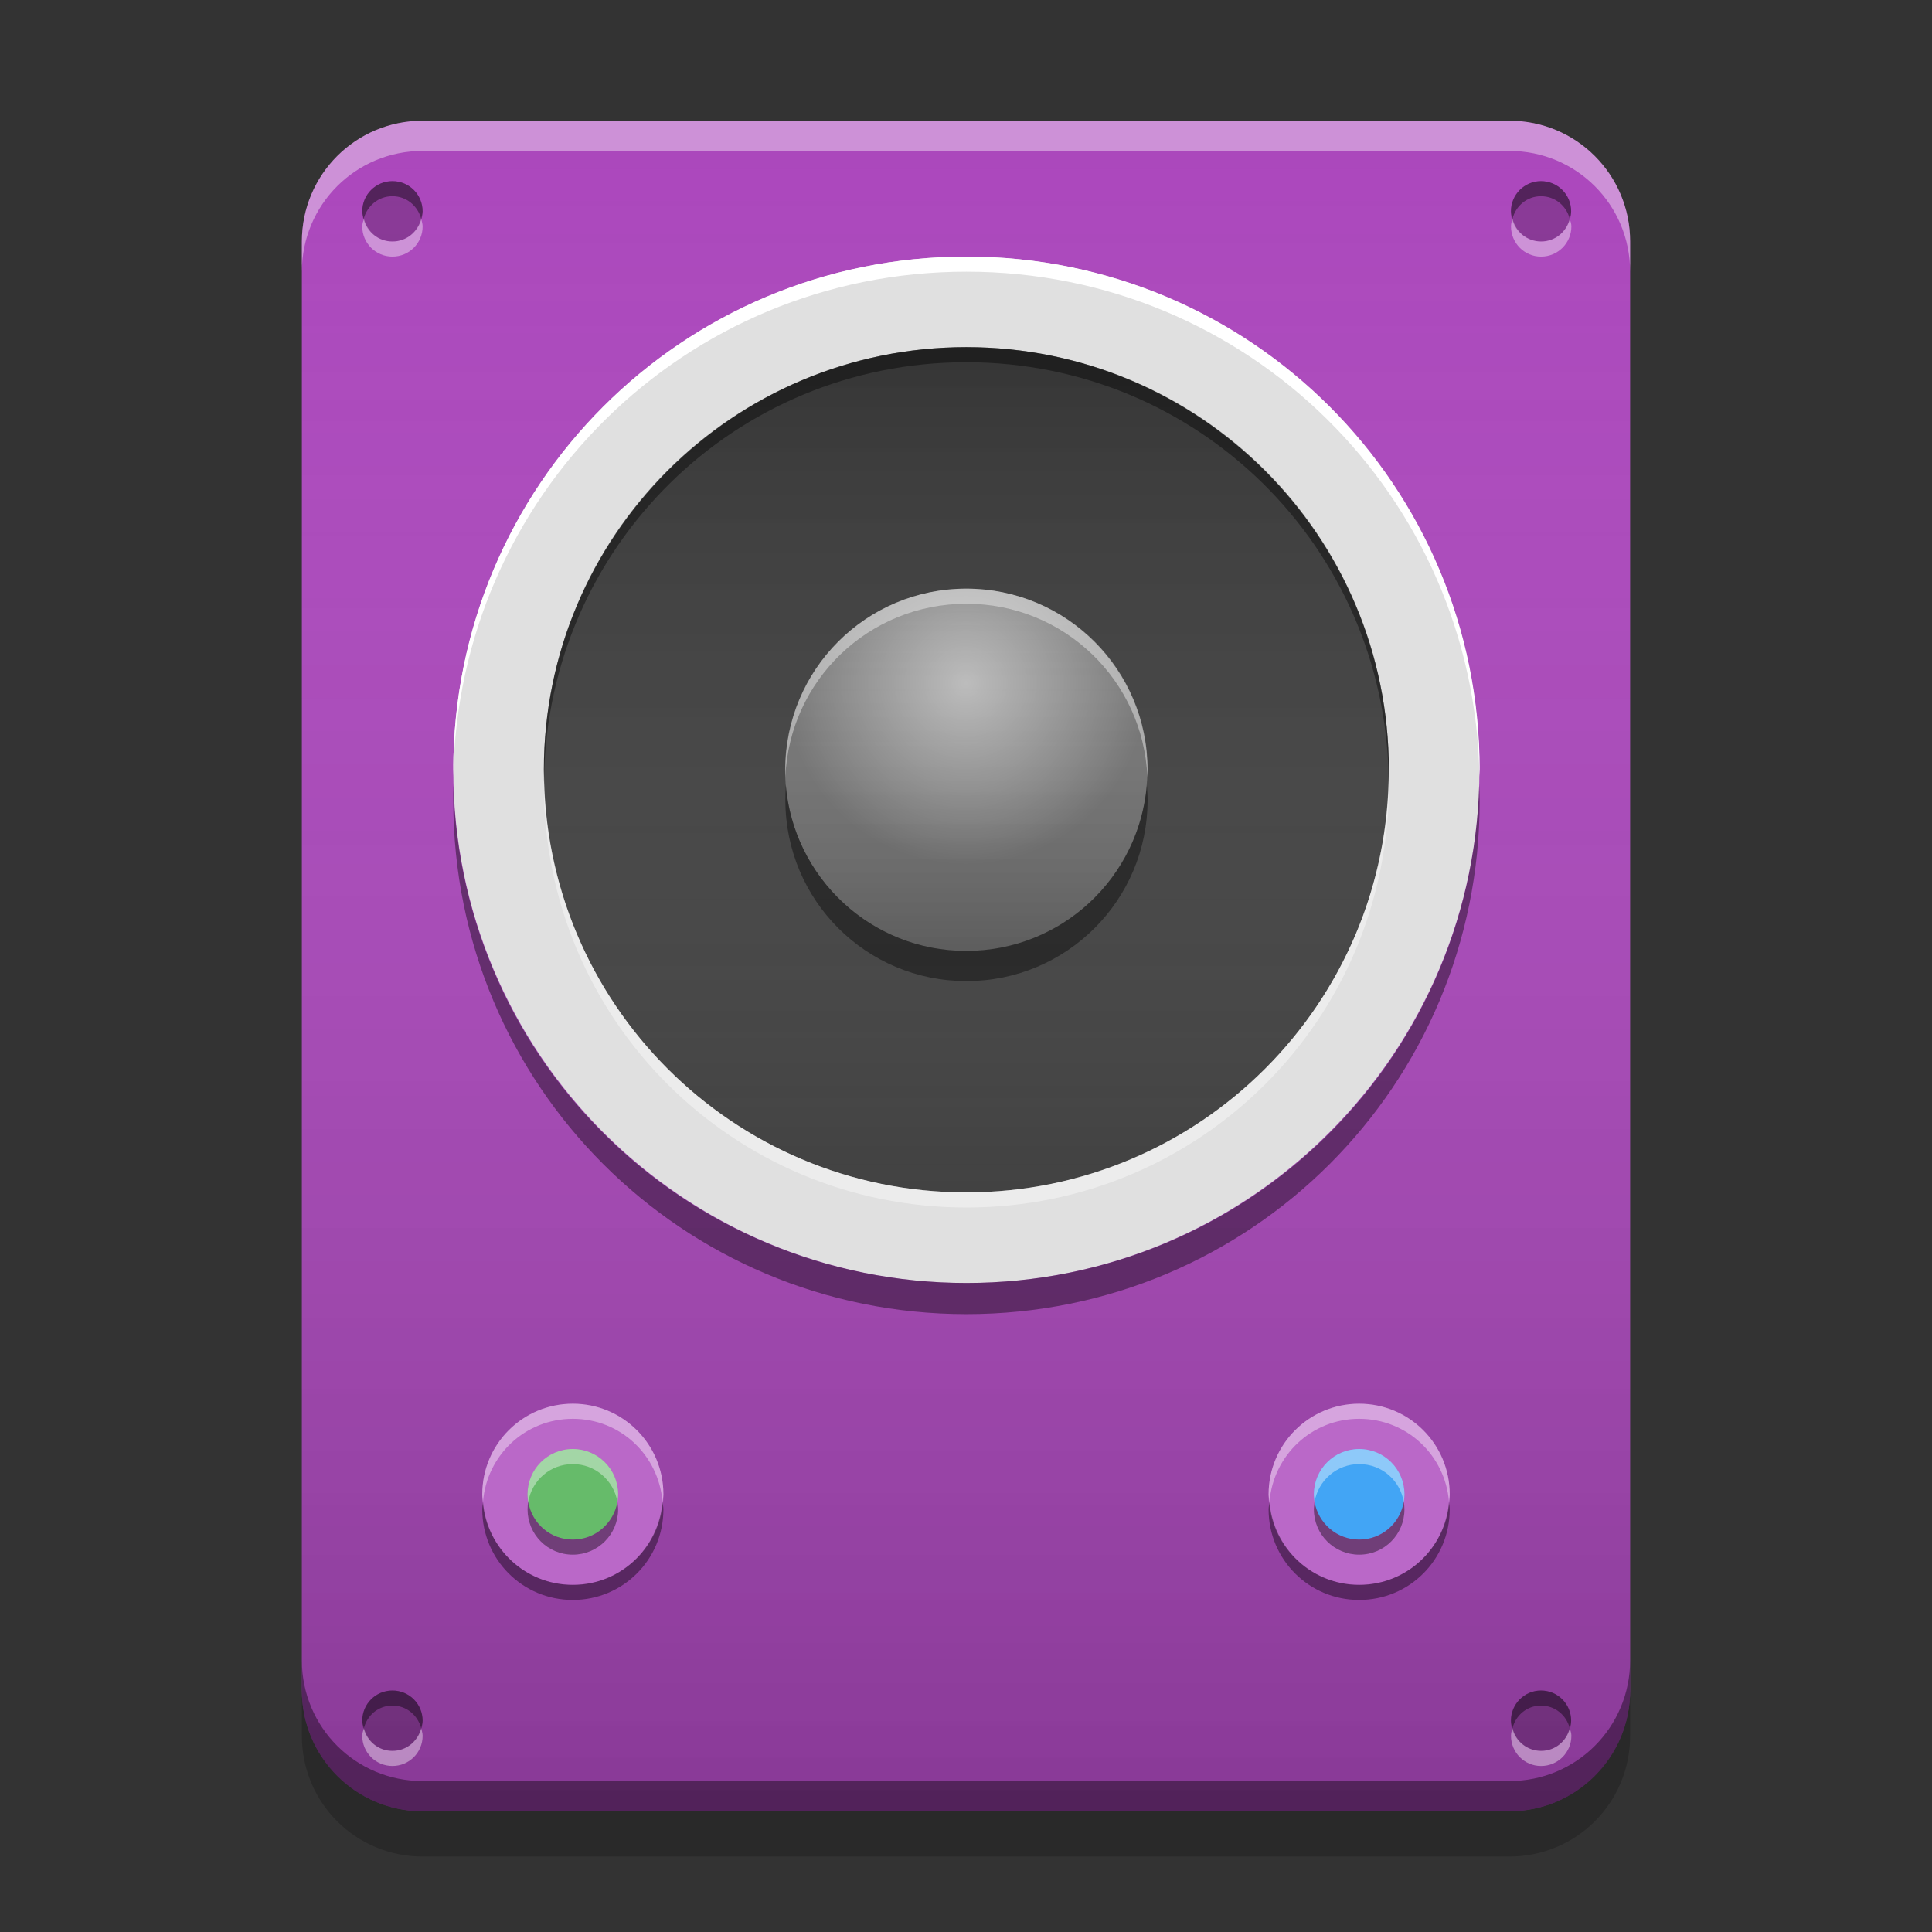 
<svg xmlns="http://www.w3.org/2000/svg" xmlns:xlink="http://www.w3.org/1999/xlink" width="32" height="32" viewBox="0 0 32 32" version="1.1">
<rect x="0" y="0" width="32" height="32" fill="#333333" stroke="none"/>
<defs>
<linearGradient id="linear0" gradientUnits="userSpaceOnUse" x1="8.467" y1="-199.125" x2="8.467" y2="-213.942" gradientTransform="matrix(1.89,0,0,1.89,0,406.299)">
<stop offset="0" style="stop-color:rgb(0%,0%,0%);stop-opacity:0.2;"/>
<stop offset="1" style="stop-color:rgb(100%,100%,100%);stop-opacity:0;"/>
</linearGradient>
<linearGradient id="linear1" gradientUnits="userSpaceOnUse" x1="8.467" y1="-211.825" x2="8.467" y2="-204.417" gradientTransform="matrix(1.89,0,0,1.89,0.006,406.049)">
<stop offset="0" style="stop-color:rgb(0%,0%,0%);stop-opacity:0.2;"/>
<stop offset="1" style="stop-color:rgb(100%,100%,100%);stop-opacity:0;"/>
</linearGradient>
<linearGradient id="linear2" gradientUnits="userSpaceOnUse" x1="8.467" y1="-206.533" x2="8.467" y2="-209.708" gradientTransform="matrix(1.89,0,0,1.89,0.006,406.049)">
<stop offset="0" style="stop-color:rgb(0%,0%,0%);stop-opacity:0.2;"/>
<stop offset="1" style="stop-color:rgb(100%,100%,100%);stop-opacity:0;"/>
</linearGradient>
<radialGradient id="radial0" gradientUnits="userSpaceOnUse" cx="8.467" cy="-207.592" fx="8.467" fy="-207.592" r="2.117" gradientTransform="matrix(1.417,0,0,1.417,4,305.474)">
<stop offset="0" style="stop-color:rgb(100%,100%,100%);stop-opacity:0.502;"/>
<stop offset="1" style="stop-color:rgb(100%,100%,100%);stop-opacity:0;"/>
</radialGradient>
</defs>
<g id="surface1">
<path style=" stroke:none;fill-rule:nonzero;fill:rgb(67.059%,27.843%,73.725%);fill-opacity:1;" d="M 7 2 L 25 2 C 26.105 2 27 2.895 27 4 L 27 28 C 27 29.105 26.105 30 25 30 L 7 30 C 5.895 30 5 29.105 5 28 L 5 4 C 5 2.895 5.895 2 7 2 Z M 7 2 "/>
<path style=" stroke:none;fill-rule:nonzero;fill:url(#linear0);" d="M 7 2 L 25 2 C 26.105 2 27 2.895 27 4 L 27 28 C 27 29.105 26.105 30 25 30 L 7 30 C 5.895 30 5 29.105 5 28 L 5 4 C 5 2.895 5.895 2 7 2 Z M 7 2 "/>
<path style=" stroke:none;fill-rule:nonzero;fill:rgb(72.941%,40.784%,78.431%);fill-opacity:1;" d="M 9.488 23.25 C 10.316 23.25 10.988 23.922 10.988 24.75 C 10.988 25.578 10.316 26.25 9.488 26.25 C 8.66 26.25 7.988 25.578 7.988 24.75 C 7.988 23.922 8.66 23.25 9.488 23.25 Z M 9.488 23.25 "/>
<path style=" stroke:none;fill-rule:nonzero;fill:rgb(72.941%,40.784%,78.431%);fill-opacity:1;" d="M 22.512 23.25 C 23.34 23.25 24.012 23.922 24.012 24.75 C 24.012 25.578 23.34 26.25 22.512 26.25 C 21.684 26.25 21.012 25.578 21.012 24.75 C 21.012 23.922 21.684 23.25 22.512 23.25 Z M 22.512 23.25 "/>
<path style=" stroke:none;fill-rule:nonzero;fill:rgb(0%,0%,0%);fill-opacity:0.4;" d="M 8 24.875 C 7.996 24.918 7.988 24.957 7.988 25 C 7.988 25.832 8.656 26.5 9.488 26.5 C 10.316 26.5 10.988 25.832 10.988 25 C 10.988 24.957 10.977 24.918 10.973 24.875 C 10.91 25.645 10.277 26.25 9.488 26.25 C 8.699 26.25 8.062 25.645 8 24.875 Z M 8 24.875 "/>
<path style=" stroke:none;fill-rule:nonzero;fill:rgb(100%,100%,100%);fill-opacity:0.4;" d="M 8 24.875 C 7.996 24.832 7.988 24.793 7.988 24.75 C 7.988 23.918 8.656 23.25 9.488 23.25 C 10.316 23.25 10.988 23.918 10.988 24.75 C 10.988 24.793 10.977 24.832 10.973 24.875 C 10.91 24.102 10.277 23.5 9.488 23.5 C 8.699 23.5 8.062 24.102 8 24.875 Z M 8 24.875 "/>
<path style=" stroke:none;fill-rule:nonzero;fill:rgb(40%,73.333%,41.569%);fill-opacity:1;" d="M 9.488 24 C 9.902 24 10.238 24.336 10.238 24.75 C 10.238 25.164 9.902 25.5 9.488 25.5 C 9.074 25.5 8.738 25.164 8.738 24.75 C 8.738 24.336 9.074 24 9.488 24 Z M 9.488 24 "/>
<path style=" stroke:none;fill-rule:nonzero;fill:rgb(100%,100%,100%);fill-opacity:0.4;" d="M 9.488 24 C 9.07 24 8.738 24.336 8.738 24.75 C 8.738 24.793 8.742 24.836 8.75 24.875 C 8.809 24.52 9.113 24.25 9.488 24.25 C 9.859 24.25 10.164 24.52 10.227 24.875 C 10.23 24.836 10.238 24.793 10.238 24.75 C 10.238 24.336 9.902 24 9.488 24 Z M 9.488 24 "/>
<path style=" stroke:none;fill-rule:nonzero;fill:rgb(0%,0%,0%);fill-opacity:0.4;" d="M 9.488 25.75 C 9.07 25.75 8.738 25.414 8.738 25 C 8.738 24.957 8.742 24.914 8.75 24.875 C 8.809 25.23 9.113 25.5 9.488 25.5 C 9.859 25.5 10.164 25.23 10.227 24.875 C 10.23 24.914 10.238 24.957 10.238 25 C 10.238 25.414 9.902 25.75 9.488 25.75 Z M 9.488 25.75 "/>
<path style=" stroke:none;fill-rule:nonzero;fill:rgb(0%,0%,0%);fill-opacity:0.4;" d="M 21.027 24.875 C 21.023 24.918 21.012 24.957 21.012 25 C 21.012 25.832 21.684 26.5 22.512 26.5 C 23.344 26.5 24.012 25.832 24.012 25 C 24.012 24.957 24.004 24.918 24 24.875 C 23.938 25.645 23.301 26.25 22.512 26.25 C 21.727 26.25 21.09 25.645 21.027 24.875 Z M 21.027 24.875 "/>
<path style=" stroke:none;fill-rule:nonzero;fill:rgb(100%,100%,100%);fill-opacity:0.4;" d="M 21.027 24.875 C 21.023 24.832 21.012 24.793 21.012 24.75 C 21.012 23.918 21.684 23.25 22.512 23.25 C 23.344 23.25 24.012 23.918 24.012 24.75 C 24.012 24.793 24.004 24.832 24 24.875 C 23.938 24.102 23.301 23.5 22.512 23.5 C 21.727 23.5 21.09 24.102 21.027 24.875 Z M 21.027 24.875 "/>
<path style=" stroke:none;fill-rule:nonzero;fill:rgb(25.882%,64.706%,96.078%);fill-opacity:1;" d="M 22.512 24 C 22.926 24 23.262 24.336 23.262 24.75 C 23.262 25.164 22.926 25.5 22.512 25.5 C 22.098 25.5 21.762 25.164 21.762 24.75 C 21.762 24.336 22.098 24 22.512 24 Z M 22.512 24 "/>
<path style=" stroke:none;fill-rule:nonzero;fill:rgb(100%,100%,100%);fill-opacity:0.4;" d="M 22.512 24 C 22.098 24 21.762 24.336 21.762 24.75 C 21.762 24.793 21.77 24.836 21.773 24.875 C 21.836 24.52 22.141 24.25 22.512 24.25 C 22.887 24.25 23.191 24.52 23.25 24.875 C 23.258 24.836 23.262 24.793 23.262 24.75 C 23.262 24.336 22.93 24 22.512 24 Z M 22.512 24 "/>
<path style=" stroke:none;fill-rule:nonzero;fill:rgb(0%,0%,0%);fill-opacity:0.4;" d="M 22.512 25.75 C 22.098 25.75 21.762 25.414 21.762 25 C 21.762 24.957 21.77 24.914 21.773 24.875 C 21.836 25.23 22.141 25.5 22.512 25.5 C 22.887 25.5 23.191 25.23 23.25 24.875 C 23.258 24.914 23.262 24.957 23.262 25 C 23.262 25.414 22.93 25.75 22.512 25.75 Z M 22.512 25.75 "/>
<path style=" stroke:none;fill-rule:nonzero;fill:rgb(0%,0%,0%);fill-opacity:0.2;" d="M 6.5 3 C 6.777 3 7 3.223 7 3.5 C 7 3.777 6.777 4 6.5 4 C 6.223 4 6 3.777 6 3.5 C 6 3.223 6.223 3 6.5 3 Z M 6.5 3 "/>
<path style=" stroke:none;fill-rule:nonzero;fill:rgb(0%,0%,0%);fill-opacity:0.4;" d="M 6.5 3 C 6.223 3 6 3.223 6 3.5 C 6 3.543 6.016 3.586 6.023 3.625 C 6.082 3.41 6.266 3.25 6.5 3.25 C 6.734 3.25 6.918 3.41 6.977 3.625 C 6.984 3.586 7 3.543 7 3.5 C 7 3.223 6.777 3 6.5 3 Z M 6.5 3 "/>
<path style=" stroke:none;fill-rule:nonzero;fill:rgb(100%,100%,100%);fill-opacity:0.4;" d="M 6.5 4.25 C 6.223 4.25 6 4.027 6 3.75 C 6 3.707 6.016 3.664 6.027 3.625 C 6.082 3.84 6.266 4 6.5 4 C 6.734 4 6.918 3.84 6.977 3.625 C 6.984 3.664 7 3.707 7 3.75 C 7 4.027 6.777 4.25 6.5 4.25 Z M 6.5 4.25 "/>
<path style=" stroke:none;fill-rule:nonzero;fill:rgb(0%,0%,0%);fill-opacity:0.2;" d="M 25.523 3 C 25.801 3 26.023 3.223 26.023 3.5 C 26.023 3.777 25.801 4 25.523 4 C 25.25 4 25.023 3.777 25.023 3.5 C 25.023 3.223 25.25 3 25.523 3 Z M 25.523 3 "/>
<path style=" stroke:none;fill-rule:nonzero;fill:rgb(0%,0%,0%);fill-opacity:0.4;" d="M 25.523 3 C 25.25 3 25.027 3.223 25.027 3.5 C 25.027 3.543 25.039 3.586 25.051 3.625 C 25.105 3.41 25.293 3.25 25.523 3.25 C 25.758 3.25 25.945 3.41 26 3.625 C 26.012 3.586 26.023 3.543 26.023 3.5 C 26.023 3.223 25.801 3 25.523 3 Z M 25.523 3 "/>
<path style=" stroke:none;fill-rule:nonzero;fill:rgb(100%,100%,100%);fill-opacity:0.4;" d="M 25.523 4.25 C 25.25 4.25 25.027 4.027 25.027 3.75 C 25.027 3.707 25.039 3.664 25.051 3.625 C 25.105 3.84 25.293 4 25.527 4 C 25.758 4 25.945 3.84 26 3.625 C 26.012 3.664 26.027 3.707 26.027 3.75 C 26.027 4.027 25.801 4.25 25.527 4.25 Z M 25.523 4.25 "/>
<path style=" stroke:none;fill-rule:nonzero;fill:rgb(0%,0%,0%);fill-opacity:0.2;" d="M 6.5 28 C 6.777 28 7 28.223 7 28.5 C 7 28.777 6.777 29 6.5 29 C 6.223 29 6 28.777 6 28.5 C 6 28.223 6.223 28 6.5 28 Z M 6.5 28 "/>
<path style=" stroke:none;fill-rule:nonzero;fill:rgb(0%,0%,0%);fill-opacity:0.4;" d="M 6.5 28 C 6.223 28 6 28.223 6 28.5 C 6 28.543 6.016 28.586 6.027 28.625 C 6.082 28.41 6.266 28.25 6.5 28.25 C 6.734 28.25 6.918 28.41 6.977 28.625 C 6.984 28.586 7 28.543 7 28.5 C 7 28.223 6.777 28 6.5 28 Z M 6.5 28 "/>
<path style=" stroke:none;fill-rule:nonzero;fill:rgb(100%,100%,100%);fill-opacity:0.4;" d="M 6.5 29.25 C 6.223 29.25 6 29.027 6 28.75 C 6 28.707 6.016 28.664 6.027 28.625 C 6.082 28.84 6.266 29 6.5 29 C 6.734 29 6.918 28.84 6.977 28.625 C 6.984 28.664 7 28.707 7 28.75 C 7 29.027 6.777 29.25 6.5 29.25 Z M 6.5 29.25 "/>
<path style=" stroke:none;fill-rule:nonzero;fill:rgb(0%,0%,0%);fill-opacity:0.2;" d="M 25.523 28 C 25.801 28 26.023 28.223 26.023 28.5 C 26.023 28.777 25.801 29 25.523 29 C 25.25 29 25.023 28.777 25.023 28.5 C 25.023 28.223 25.25 28 25.523 28 Z M 25.523 28 "/>
<path style=" stroke:none;fill-rule:nonzero;fill:rgb(0%,0%,0%);fill-opacity:0.4;" d="M 25.523 28 C 25.25 28 25.027 28.223 25.027 28.5 C 25.027 28.543 25.039 28.586 25.051 28.625 C 25.105 28.41 25.293 28.25 25.523 28.25 C 25.758 28.25 25.945 28.41 26 28.625 C 26.012 28.586 26.023 28.543 26.023 28.5 C 26.023 28.223 25.801 28 25.523 28 Z M 25.523 28 "/>
<path style=" stroke:none;fill-rule:nonzero;fill:rgb(100%,100%,100%);fill-opacity:0.4;" d="M 25.523 29.25 C 25.25 29.25 25.027 29.027 25.027 28.75 C 25.027 28.707 25.039 28.664 25.051 28.625 C 25.105 28.84 25.293 29 25.527 29 C 25.758 29 25.945 28.84 26 28.625 C 26.012 28.664 26.027 28.707 26.027 28.75 C 26.027 29.027 25.801 29.25 25.527 29.25 Z M 25.523 29.25 "/>
<path style=" stroke:none;fill-rule:nonzero;fill:rgb(87.843%,87.843%,87.843%);fill-opacity:1;" d="M 16.008 4.25 C 20.699 4.25 24.504 8.055 24.504 12.75 C 24.504 17.445 20.699 21.25 16.008 21.25 C 11.312 21.25 7.508 17.445 7.508 12.75 C 7.508 8.055 11.312 4.25 16.008 4.25 Z M 16.008 4.25 "/>
<path style=" stroke:none;fill-rule:nonzero;fill:rgb(25.882%,25.882%,25.882%);fill-opacity:1;" d="M 16.004 5.75 C 19.871 5.75 23.004 8.883 23.004 12.75 C 23.004 16.617 19.871 19.75 16.004 19.75 C 12.141 19.75 9.008 16.617 9.008 12.75 C 9.008 8.883 12.141 5.75 16.004 5.75 Z M 16.004 5.75 "/>
<path style=" stroke:none;fill-rule:nonzero;fill:url(#linear1);" d="M 16.008 5.75 C 19.871 5.75 23.004 8.883 23.004 12.75 C 23.004 16.617 19.871 19.75 16.008 19.75 C 12.141 19.75 9.008 16.617 9.008 12.75 C 9.008 8.883 12.141 5.75 16.008 5.75 Z M 16.008 5.75 "/>
<path style=" stroke:none;fill-rule:nonzero;fill:rgb(45.882%,45.882%,45.882%);fill-opacity:1;" d="M 16.004 9.75 C 17.664 9.75 19.004 11.094 19.004 12.75 C 19.004 14.406 17.664 15.75 16.004 15.75 C 14.348 15.75 13.004 14.406 13.004 12.75 C 13.004 11.094 14.348 9.75 16.004 9.75 Z M 16.004 9.75 "/>
<path style=" stroke:none;fill-rule:nonzero;fill:rgb(0%,0%,0%);fill-opacity:0.4;" d="M 16.008 5.75 C 12.129 5.75 9.008 8.871 9.008 12.75 C 9.008 12.793 9.012 12.832 9.012 12.875 C 9.078 9.055 12.172 6 16.004 6 C 19.84 6 22.934 9.055 23 12.875 C 23 12.832 23.004 12.793 23.004 12.75 C 23.004 8.871 19.883 5.75 16.008 5.75 Z M 16.008 5.75 "/>
<path style=" stroke:none;fill-rule:nonzero;fill:rgb(100%,100%,100%);fill-opacity:0.4;" d="M 16.008 20 C 12.129 20 9.008 16.879 9.008 13 C 9.008 12.957 9.012 12.918 9.012 12.875 C 9.078 16.695 12.172 19.75 16.004 19.75 C 19.84 19.75 22.934 16.695 23 12.875 C 23 12.918 23.004 12.957 23.004 13 C 23.004 16.879 19.883 20 16.008 20 Z M 16.008 20 "/>
<path style=" stroke:none;fill-rule:nonzero;fill:url(#linear2);" d="M 16.008 9.75 C 17.664 9.75 19.008 11.094 19.008 12.75 C 19.008 14.406 17.664 15.75 16.008 15.75 C 14.348 15.75 13.008 14.406 13.008 12.75 C 13.008 11.094 14.348 9.75 16.008 9.75 Z M 16.008 9.75 "/>
<path style=" stroke:none;fill-rule:nonzero;fill:rgb(0%,0%,0%);fill-opacity:0.4;" d="M 7.508 13.008 C 7.508 13.094 7.508 13.18 7.508 13.266 C 7.508 17.973 11.297 21.766 16.008 21.766 C 20.715 21.766 24.508 17.973 24.508 13.266 C 24.508 13.18 24.504 13.094 24.5 13.008 C 24.367 17.598 20.629 21.25 16.008 21.25 C 11.383 21.25 7.645 17.598 7.508 13.008 Z M 7.508 13.008 "/>
<path style=" stroke:none;fill-rule:nonzero;fill:rgb(100%,100%,100%);fill-opacity:1;" d="M 16.008 4.25 C 11.297 4.25 7.508 8.039 7.508 12.75 C 7.508 12.789 7.508 12.824 7.508 12.863 C 7.582 8.219 11.344 4.5 16.008 4.5 C 20.668 4.5 24.43 8.219 24.504 12.863 C 24.504 12.824 24.508 12.789 24.508 12.75 C 24.508 8.039 20.715 4.25 16.008 4.25 Z M 16.008 4.25 "/>
<path style=" stroke:none;fill-rule:nonzero;fill:rgb(100%,100%,100%);fill-opacity:0.4;" d="M 16.008 9.75 C 14.344 9.75 13.008 11.09 13.008 12.75 C 13.008 12.789 13.008 12.832 13.008 12.871 C 13.074 11.27 14.387 10 16.008 10 C 17.625 10 18.938 11.27 19.004 12.871 C 19.004 12.832 19.008 12.789 19.008 12.75 C 19.008 11.09 17.668 9.75 16.008 9.75 Z M 16.008 9.75 "/>
<path style=" stroke:none;fill-rule:nonzero;fill:rgb(0.392%,0.392%,0.392%);fill-opacity:0.4;" d="M 16.008 16.25 C 14.344 16.25 13.008 14.91 13.008 13.25 C 13.008 13.164 13.012 13.082 13.016 13 C 13.145 14.543 14.43 15.75 16.004 15.75 C 17.582 15.75 18.867 14.543 18.996 13 C 19 13.082 19.008 13.164 19.008 13.25 C 19.008 14.91 17.668 16.25 16.008 16.25 Z M 16.008 16.25 "/>
<path style=" stroke:none;fill-rule:nonzero;fill:rgb(100%,100%,100%);fill-opacity:0.4;" d="M 7 2 C 5.891 2 5 2.891 5 4 L 5 4.5 C 5 3.391 5.891 2.5 7 2.5 L 25 2.5 C 26.109 2.5 27 3.391 27 4.5 L 27 4 C 27 2.891 26.109 2 25 2 Z M 7 2 "/>
<path style=" stroke:none;fill-rule:nonzero;fill:rgb(0%,0%,0%);fill-opacity:0.4;" d="M 7 30 C 5.891 30 5 29.109 5 28 L 5 27.5 C 5 28.609 5.891 29.5 7 29.5 L 25 29.5 C 26.109 29.5 27 28.609 27 27.5 L 27 28 C 27 29.109 26.109 30 25 30 Z M 7 30 "/>
<path style=" stroke:none;fill-rule:nonzero;fill:rgb(0%,0%,0%);fill-opacity:0.2;" d="M 5 28 L 5 28.75 C 5 29.859 5.891 30.75 7 30.75 L 25 30.75 C 26.109 30.75 27 29.859 27 28.75 L 27 28 C 27 29.109 26.109 30 25 30 L 7 30 C 5.891 30 5 29.109 5 28 Z M 5 28 "/>
<path style=" stroke:none;fill-rule:nonzero;fill:url(#radial0);" d="M 16 9.75 C 17.656 9.75 19 11.094 19 12.75 C 19 14.406 17.656 15.75 16 15.75 C 14.344 15.75 13 14.406 13 12.75 C 13 11.094 14.344 9.75 16 9.75 Z M 16 9.75 "/>
</g>
</svg>
